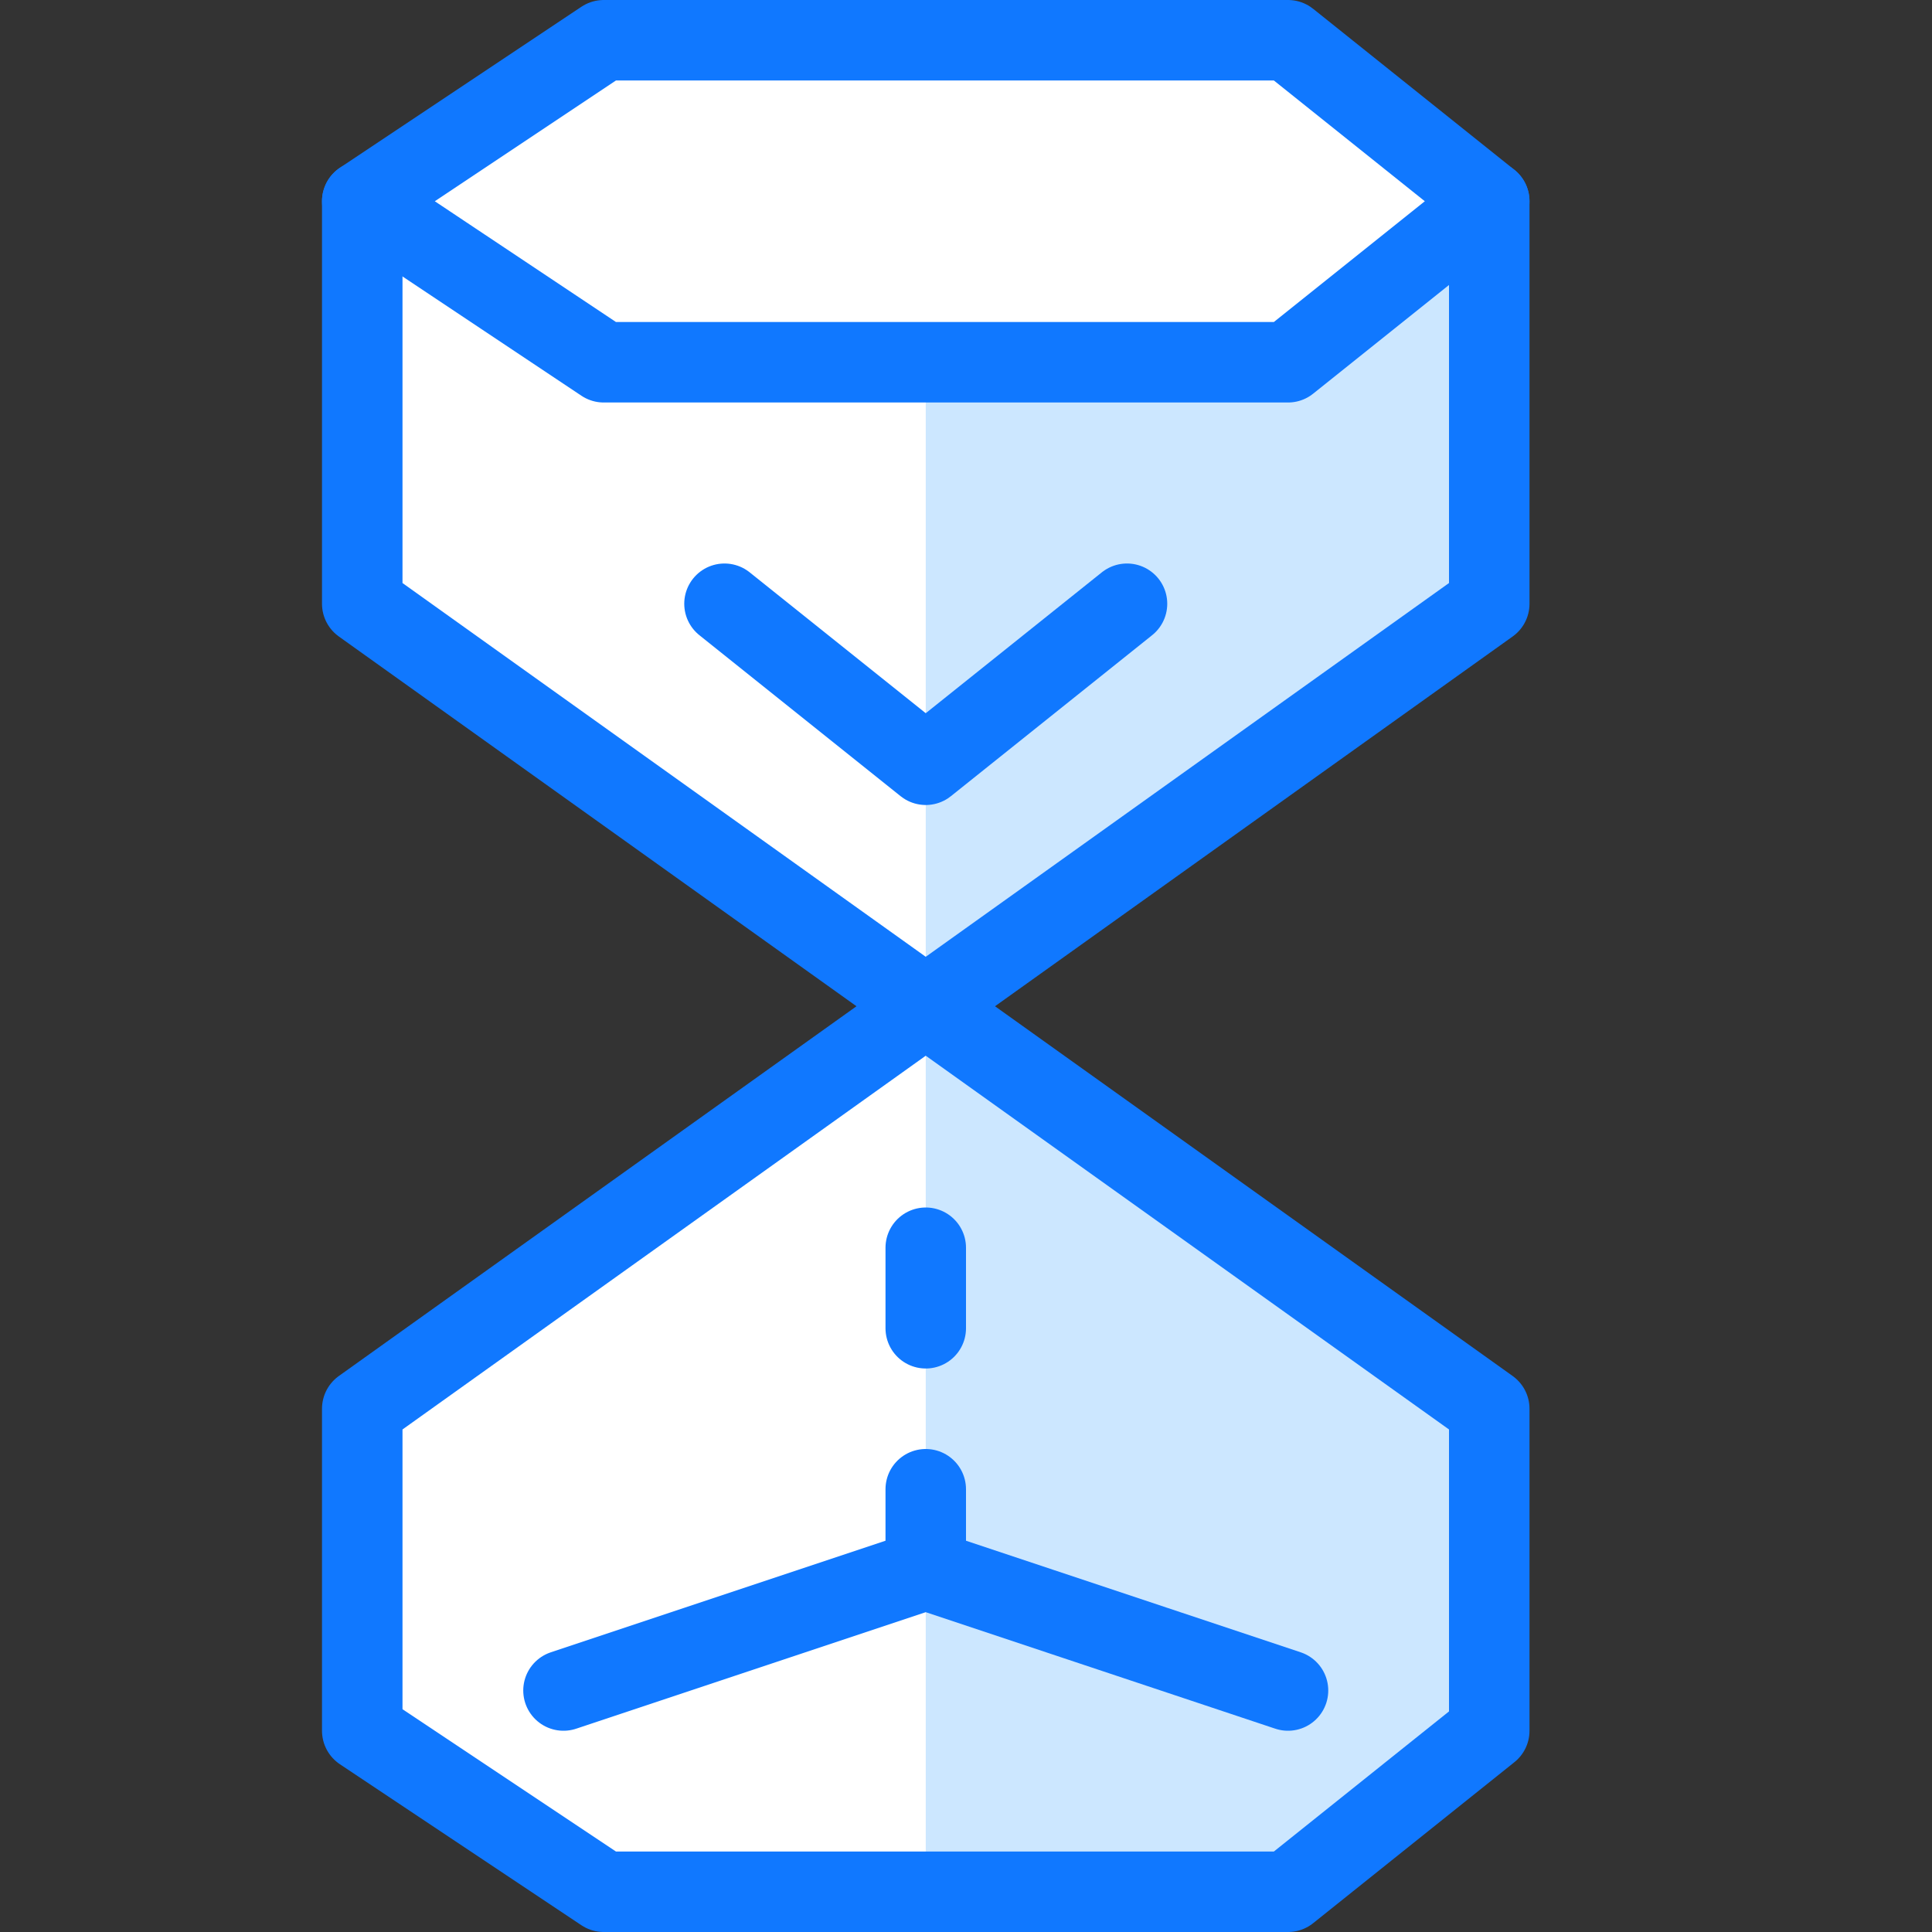 <?xml version="1.0" encoding="utf-8"?>
<!-- Generator: Adobe Illustrator 21.0.2, SVG Export Plug-In . SVG Version: 6.00 Build 0)  -->
<svg version="1.1" xmlns="http://www.w3.org/2000/svg" xmlns:xlink="http://www.w3.org/1999/xlink" x="0px" y="0px"
	 viewBox="0 0 24 24" style="enable-background:new 0 0 24 24;" xml:space="preserve">
<rect x="0" y="0" width="24" height="24" fill="#333333" stroke="none"/>
<style type="text/css">
	.st0{fill:#FFFFFF;}
	.st1{fill:#CCE7FF;}
	.st2{fill:none;stroke:#1078FF;stroke-linecap:round;stroke-linejoin:round;stroke-miterlimit:10;}
	.st3{fill:none;}
</style>
<g id="Duotone">
	<g>
		<polygon class="st0" points="18.5,2.5 16,0.5 7.5,0.5 4.5,2.5 4.5,7.5 11.5,12.5 18.5,7.5 		"/>
		<polygon class="st0" points="4.5,21.5 7.5,23.5 16,23.5 18.5,21.5 18.5,17.5 11.5,12.5 4.5,17.5 		"/>
	</g>
	<polygon class="st1" points="16,4.5 11.5,4.5 11.5,12.5 18.5,7.5 18.5,2.5 17.8,3 	"/>
	<polygon class="st1" points="11.5,12.5 18.5,17.5 18.5,21.5 16,23.5 11.5,23.5 	"/>
	<polygon class="st2" points="7.5,4.5 4.5,2.5 7.5,0.5 16,0.5 18.5,2.5 16,4.5 	"/>
	<polyline class="st2" points="18.5,2.5 18.5,7.5 11.5,12.5 4.5,7.5 4.5,2.5 	"/>
	<polygon class="st2" points="18.5,21.5 18.5,17.5 11.5,12.5 4.5,17.5 4.5,21.5 7.5,23.5 16,23.5 	"/>
	<polyline class="st2" points="14,7.5 11.5,9.5 9,7.5 	"/>
	<polyline class="st2" points="16,21 11.5,19.5 7,21 	"/>
	<line class="st2" x1="11.5" y1="15.5" x2="11.5" y2="16.5"/>
	<line class="st2" x1="11.5" y1="18.5" x2="11.5" y2="19.5"/>
</g>
<g id="Frames-24px">
	<rect class="st3" width="24" height="24"/>
</g>
</svg>
